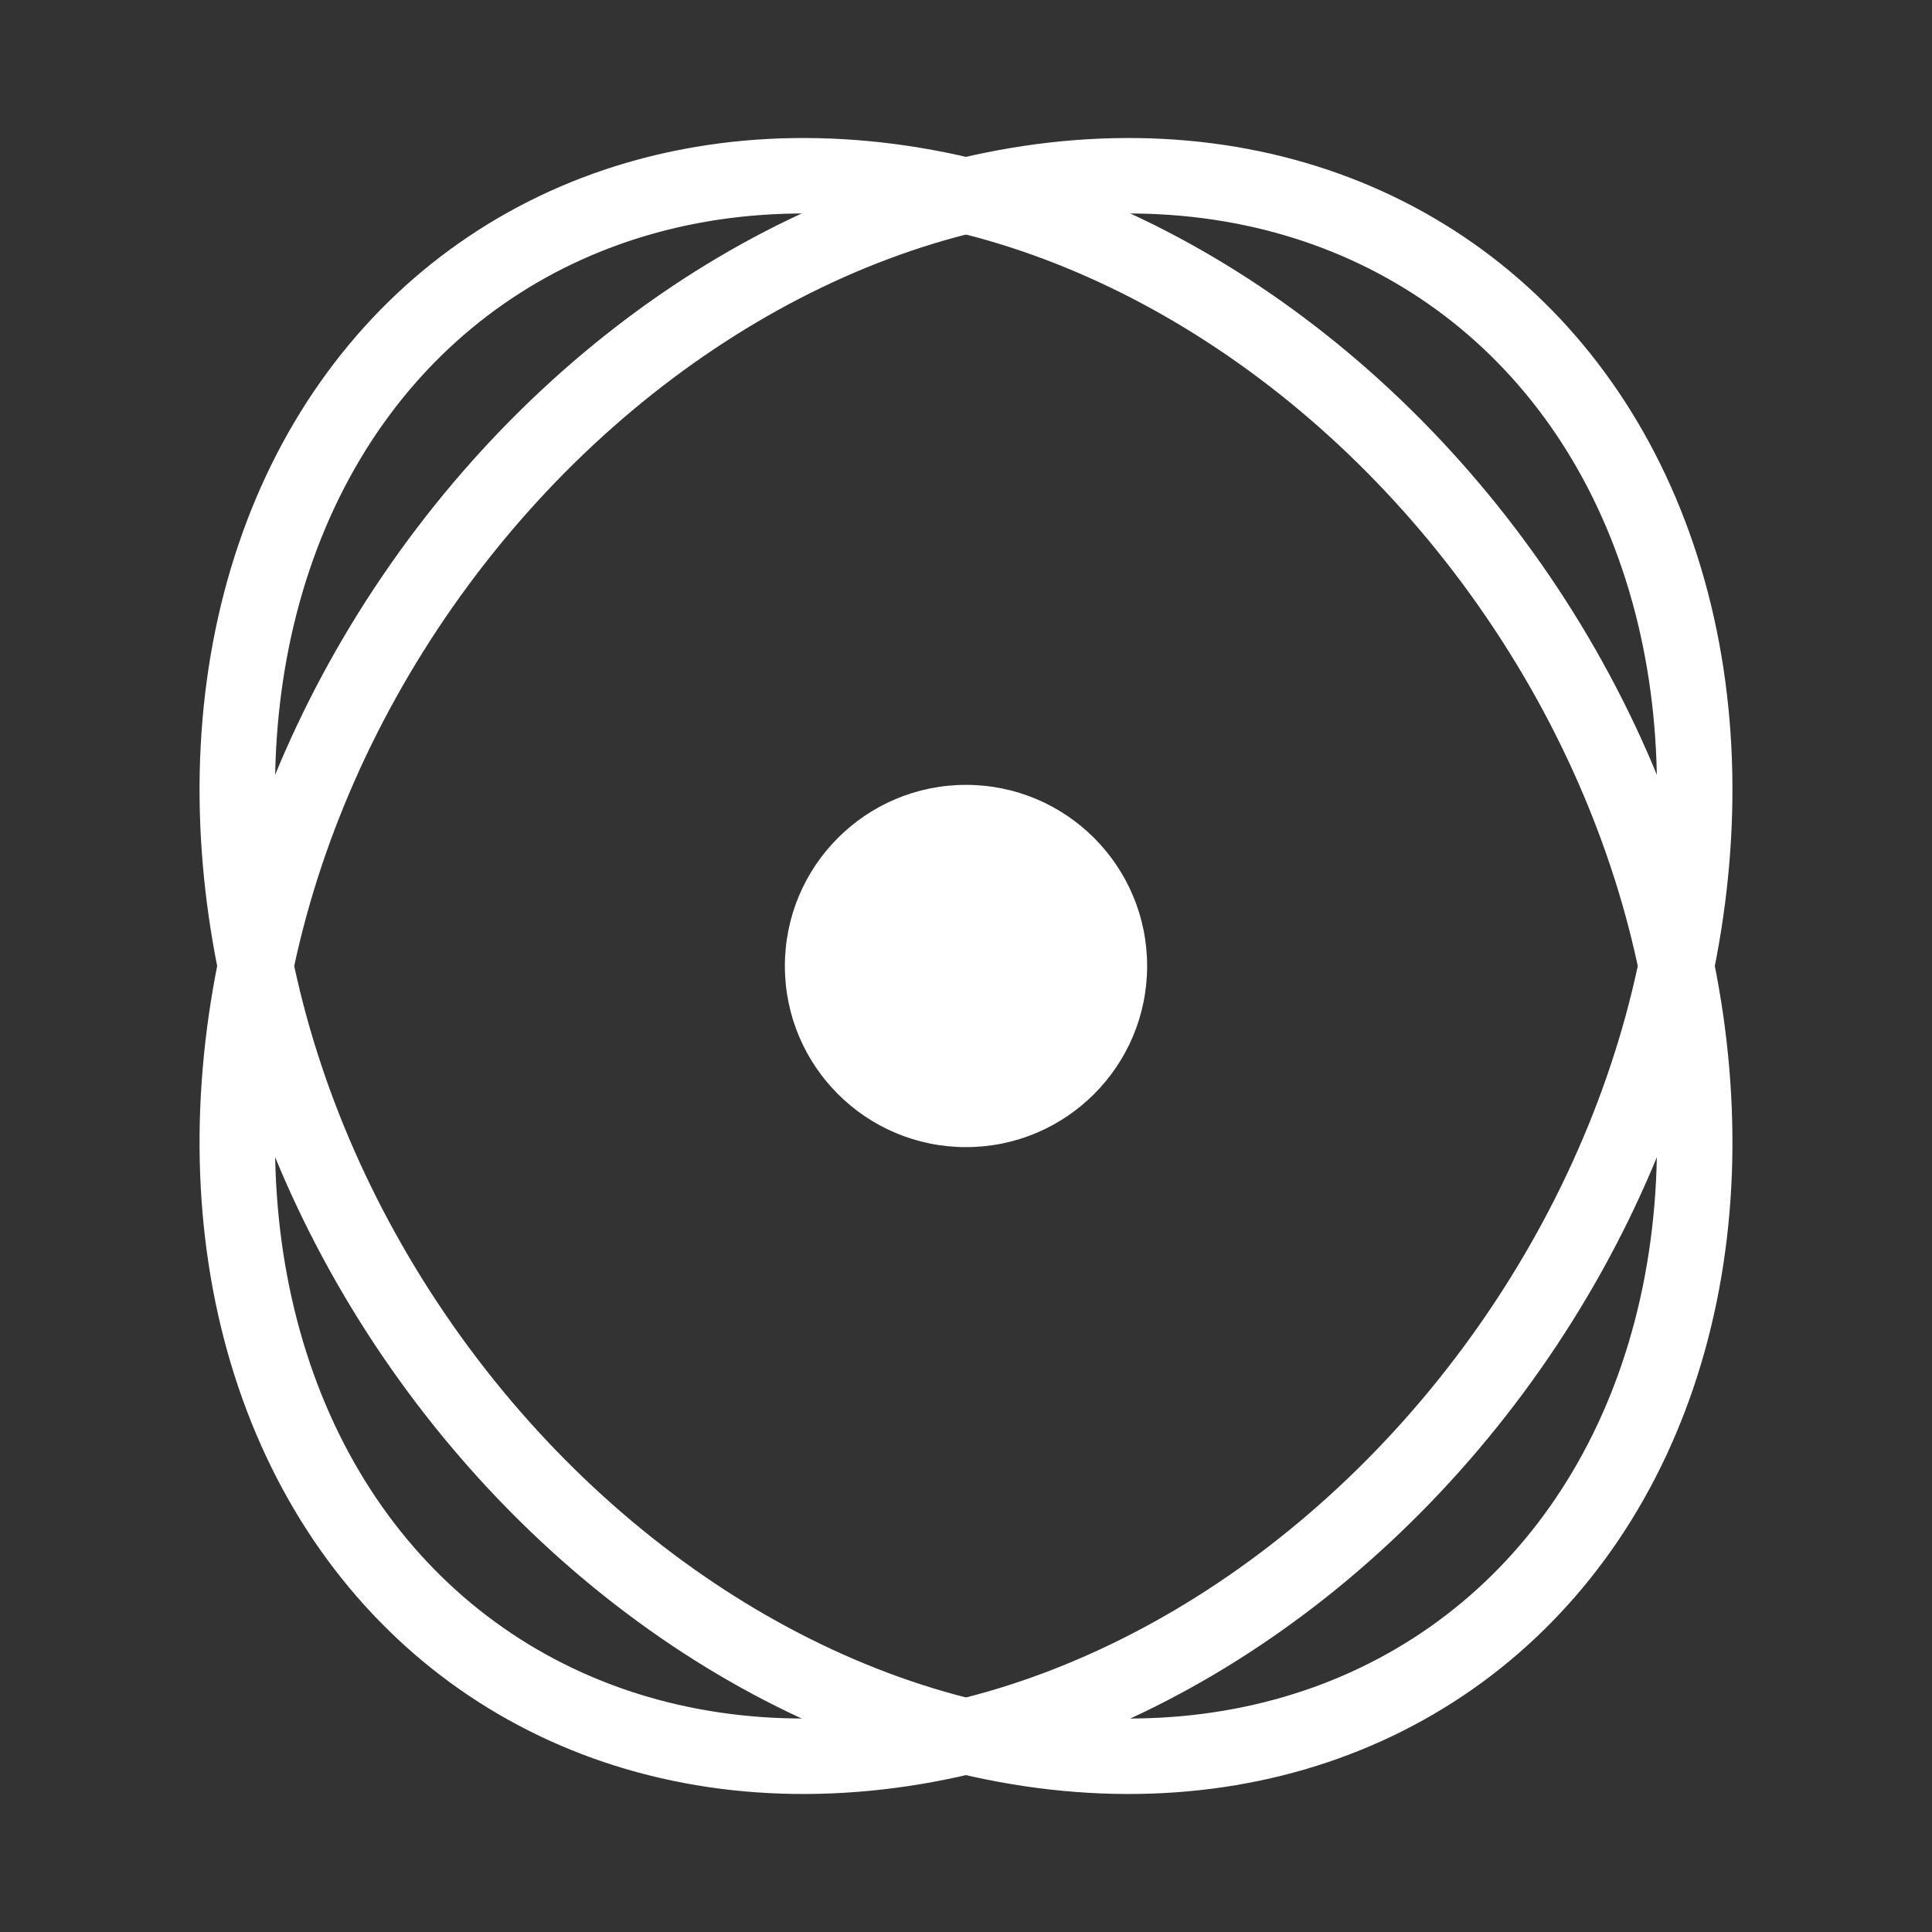 <svg width="64" height="64" viewBox="0 0 64 64" fill="none" xmlns="http://www.w3.org/2000/svg">
  <rect x="0" y="0" width="64" height="64" fill="#333333" stroke="none"/>
  <!-- Orbital Ring 1 -->
  <ellipse cx="32" cy="32" rx="22" ry="28" stroke="white" stroke-width="2.5" fill="none" transform="rotate(-35 32 32)"/>

  <!-- Orbital Ring 2 -->
  <ellipse cx="32" cy="32" rx="22" ry="28" stroke="white" stroke-width="2.5" fill="none" transform="rotate(35 32 32)"/>

  <!-- Center Planet -->
  <circle cx="32" cy="32" r="6" fill="white"/>
</svg>
